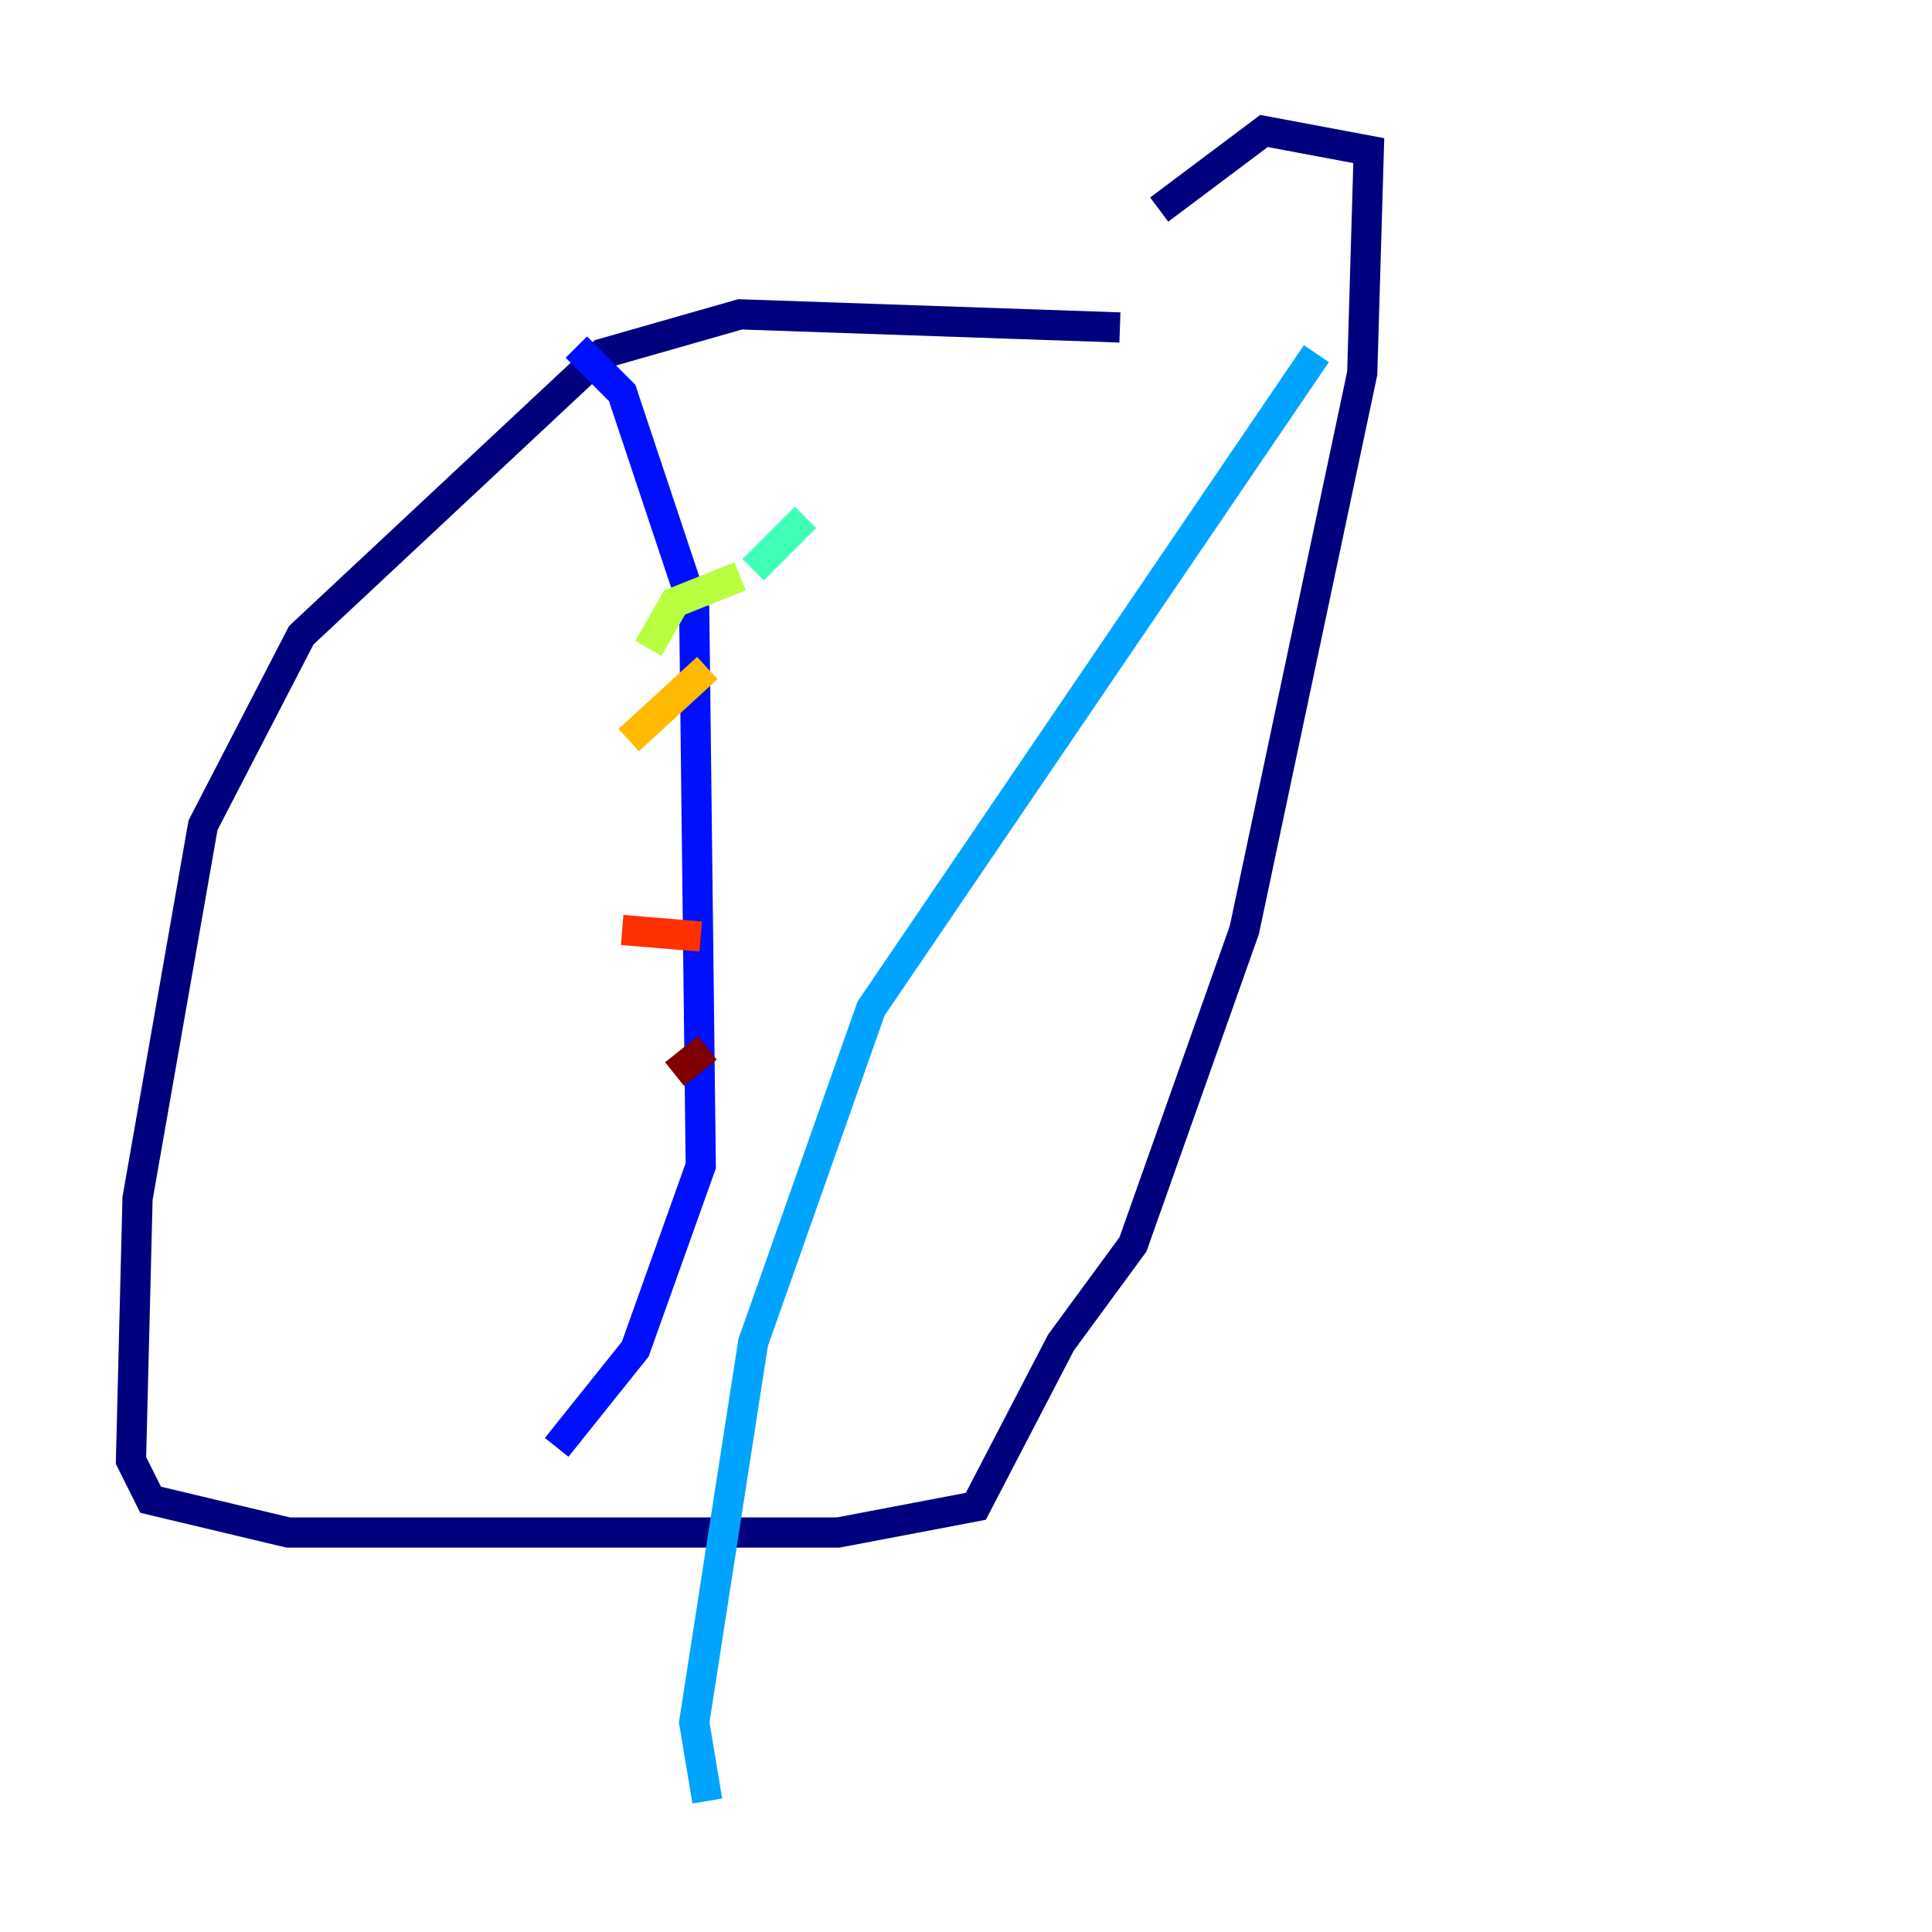 <?xml version="1.0" encoding="utf-8" ?>
<svg baseProfile="tiny" height="128" version="1.2" viewBox="0,0,128,128" width="128" xmlns="http://www.w3.org/2000/svg" xmlns:ev="http://www.w3.org/2001/xml-events" xmlns:xlink="http://www.w3.org/1999/xlink"><defs /><polyline fill="none" points="74.197,21.695 49.031,20.827 39.919,23.43 19.959,42.088 13.451,54.671 9.112,79.403 8.678,96.759 9.98,99.363 19.091,101.532 55.539,101.532 64.651,99.797 70.291,88.949 75.064,82.441 82.441,61.614 90.251,24.732 90.685,9.98 83.742,8.678 76.8,13.885" stroke="#00007f" stroke-width="2" /><polyline fill="none" points="38.183,22.997 41.22,26.034 45.993,40.352 46.427,77.234 42.088,89.383 36.881,95.891" stroke="#0010ff" stroke-width="2" /><polyline fill="none" points="87.214,23.43 57.709,66.82 49.898,88.949 45.993,114.115 46.861,119.322" stroke="#00a4ff" stroke-width="2" /><polyline fill="none" points="53.37,34.278 49.898,37.749" stroke="#3fffb7" stroke-width="2" /><polyline fill="none" points="49.031,38.183 44.691,39.919 42.956,42.956" stroke="#b7ff3f" stroke-width="2" /><polyline fill="none" points="46.861,44.258 41.654,49.031" stroke="#ffb900" stroke-width="2" /><polyline fill="none" points="46.427,62.047 41.22,61.614" stroke="#ff3000" stroke-width="2" /><polyline fill="none" points="46.861,69.424 44.691,71.159" stroke="#7f0000" stroke-width="2" /></svg>